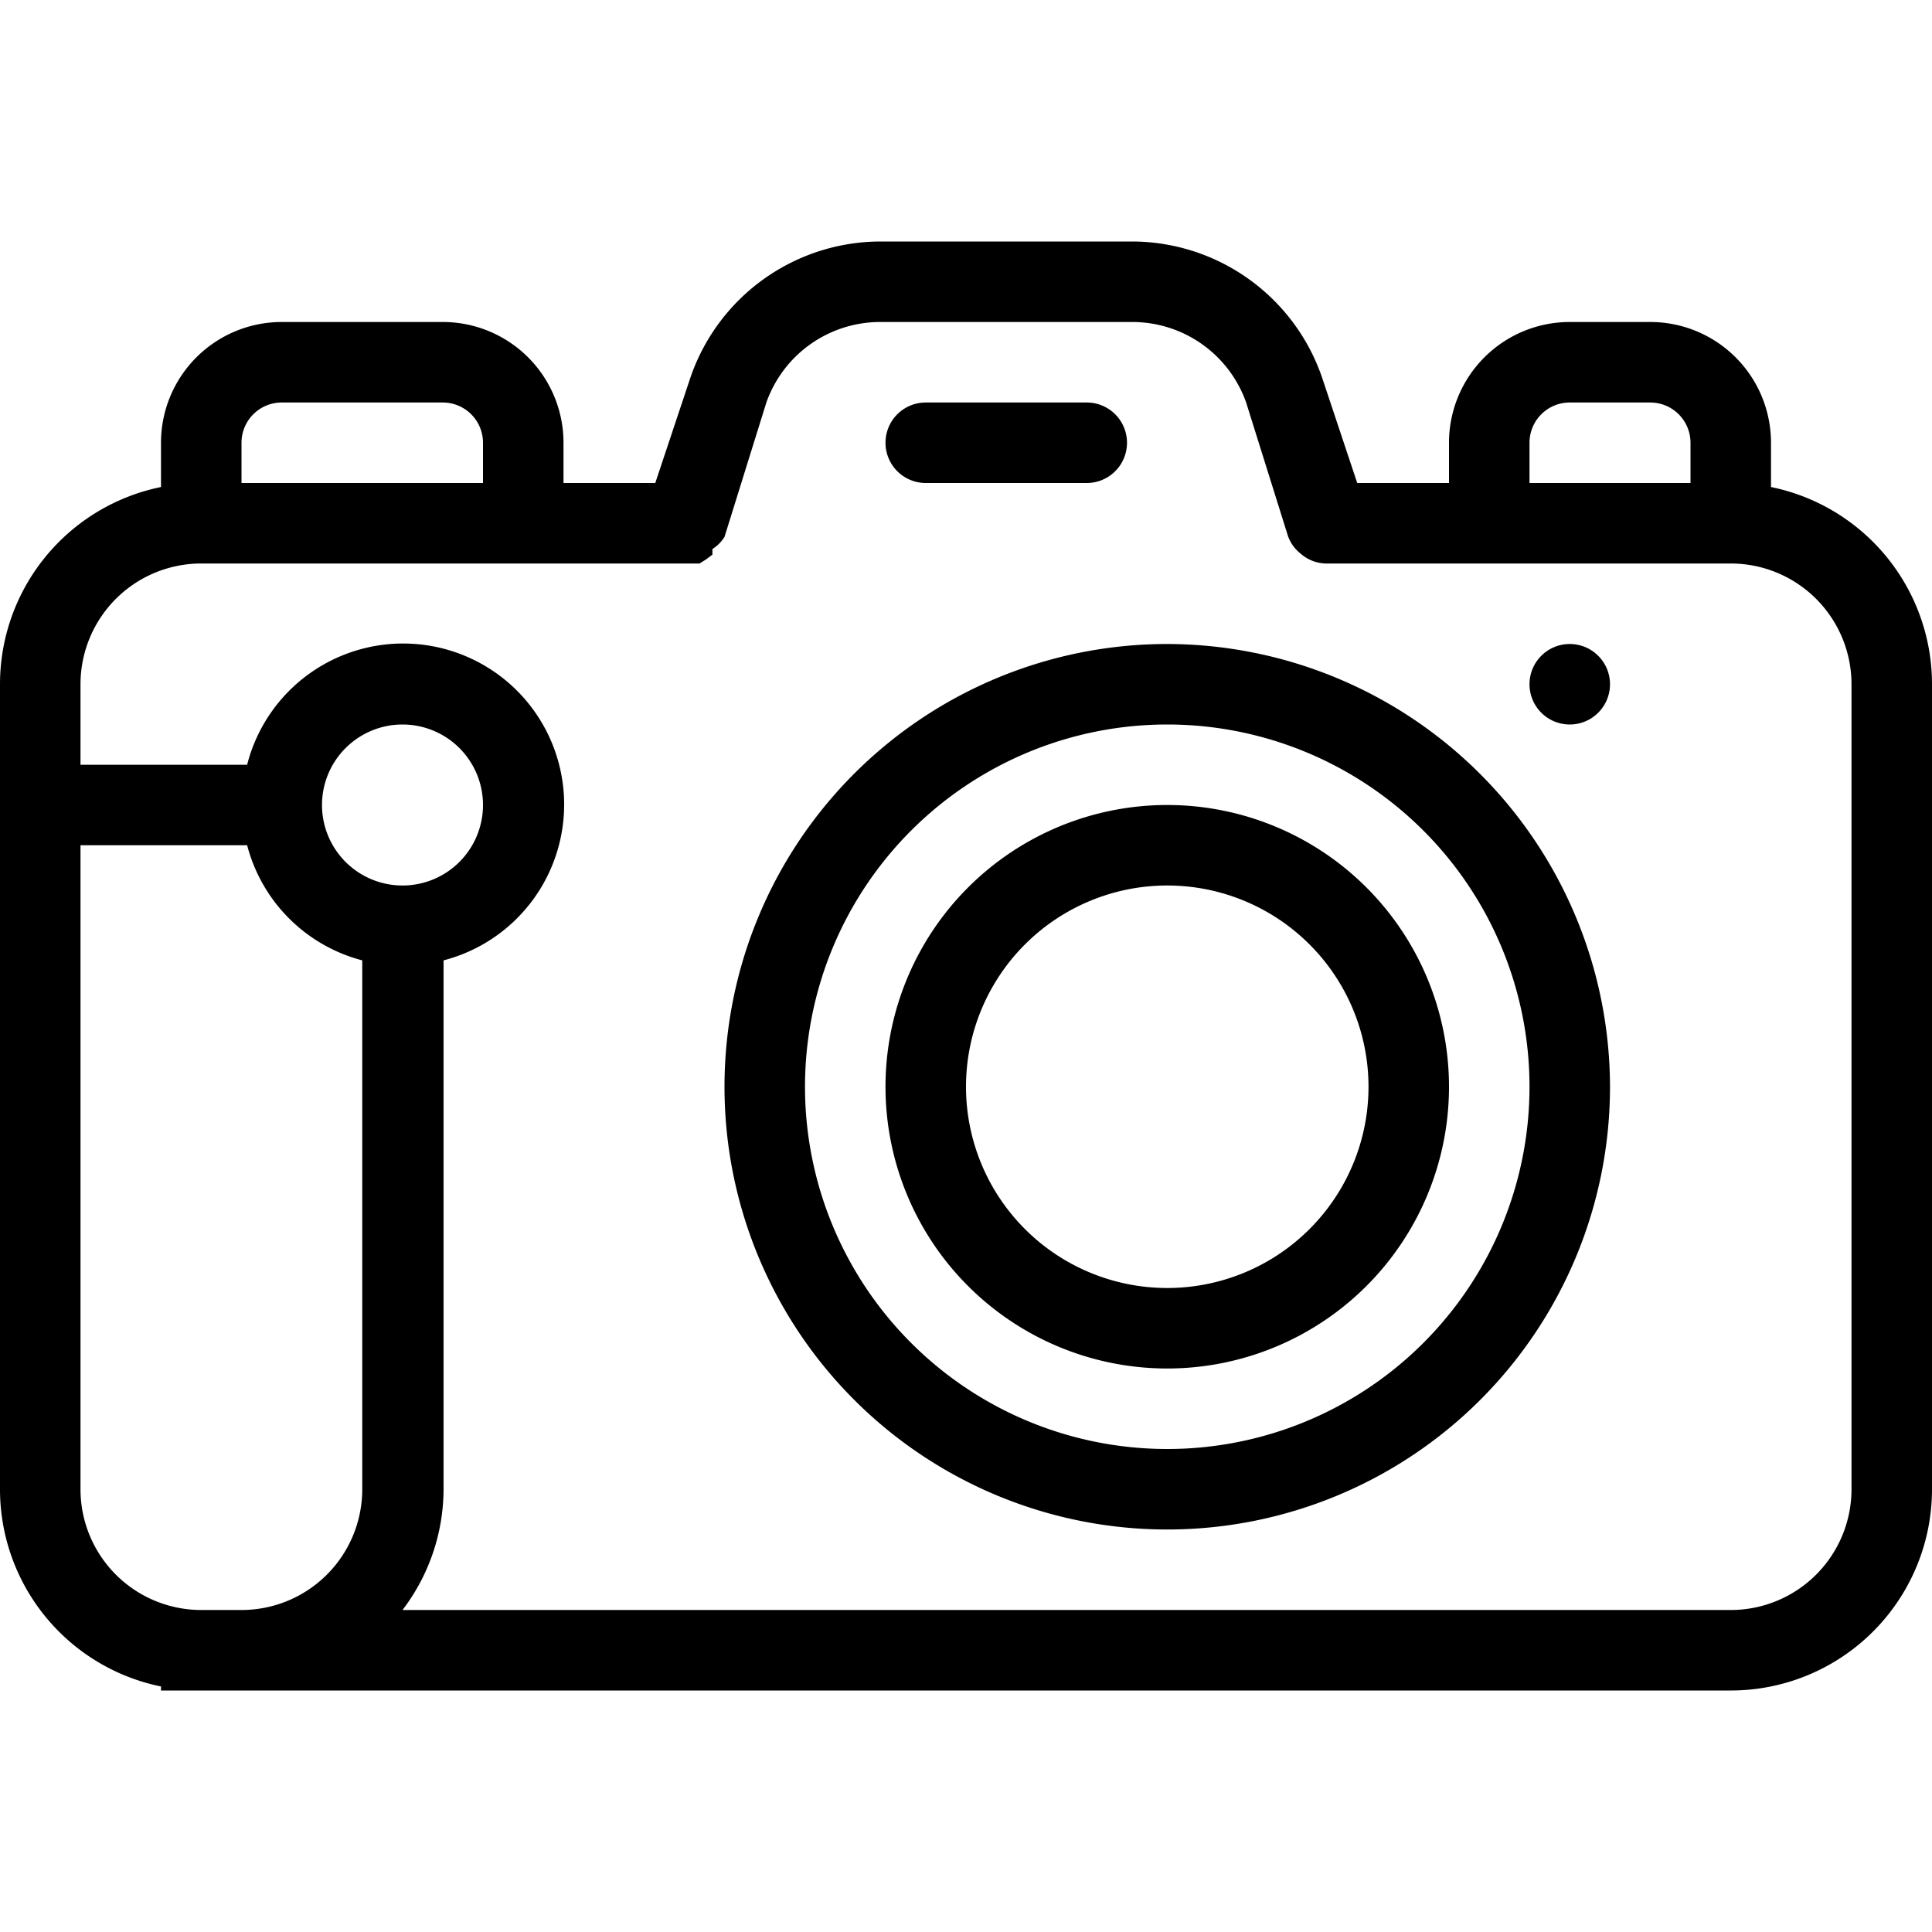 <svg xmlns="http://www.w3.org/2000/svg" data-name="Layer 1" viewBox="0 0 24 24"><path d="M11.5,6h2a.5.5,0,0,0,0-1h-2a.5.5,0,0,0,0,1Zm8,2a.5.5,0,1,0,.5.5A.5.5,0,0,0,19.5,8ZM22,6.05V5.5A1.5,1.5,0,0,0,20.5,4h-1A1.5,1.5,0,0,0,18,5.5V6H16.86l-.43-1.29A2.5,2.5,0,0,0,14.06,3H10.94A2.5,2.5,0,0,0,8.57,4.71L8.14,6H7V5.5A1.5,1.5,0,0,0,5.5,4h-2A1.5,1.5,0,0,0,2,5.5v.55A2.5,2.5,0,0,0,0,8.5v10a2.5,2.5,0,0,0,2,2.45V21H21.5A2.5,2.5,0,0,0,24,18.5V8.5A2.5,2.5,0,0,0,22,6.05ZM19,5.5a.5.5,0,0,1,.5-.5h1a.5.5,0,0,1,.5.5V6H19ZM3,5.5A.5.5,0,0,1,3.5,5h2a.5.5,0,0,1,.5.5V6H3Zm1.5,13A1.5,1.5,0,0,1,3,20H2.5A1.5,1.5,0,0,1,1,18.5v-8H3.07A2,2,0,0,0,4.5,11.93ZM4,10a1,1,0,1,1,1,1A1,1,0,0,1,4,10Zm19,8.5A1.5,1.5,0,0,1,21.5,20H5a2.48,2.48,0,0,0,.51-1.5V11.93A2,2,0,1,0,3.07,9.5H1v-1A1.5,1.5,0,0,1,2.5,7h6l.11,0,.08,0,.08-.05.08-.06,0-.07A.48.48,0,0,0,9,6.67v0L9.52,5a1.5,1.5,0,0,1,1.42-1h3.12a1.5,1.5,0,0,1,1.42,1L16,6.66h0a.49.49,0,0,0,.16.22l0,0A.49.49,0,0,0,16.5,7h5A1.5,1.5,0,0,1,23,8.5ZM14.5,8A5.5,5.5,0,1,0,20,13.5,5.51,5.51,0,0,0,14.5,8Zm0,10A4.5,4.5,0,1,1,19,13.5,4.5,4.5,0,0,1,14.5,18Zm0-8A3.5,3.5,0,1,0,18,13.5,3.5,3.5,0,0,0,14.5,10Zm0,6A2.5,2.5,0,1,1,17,13.5,2.5,2.5,0,0,1,14.5,16Z"/></svg>
